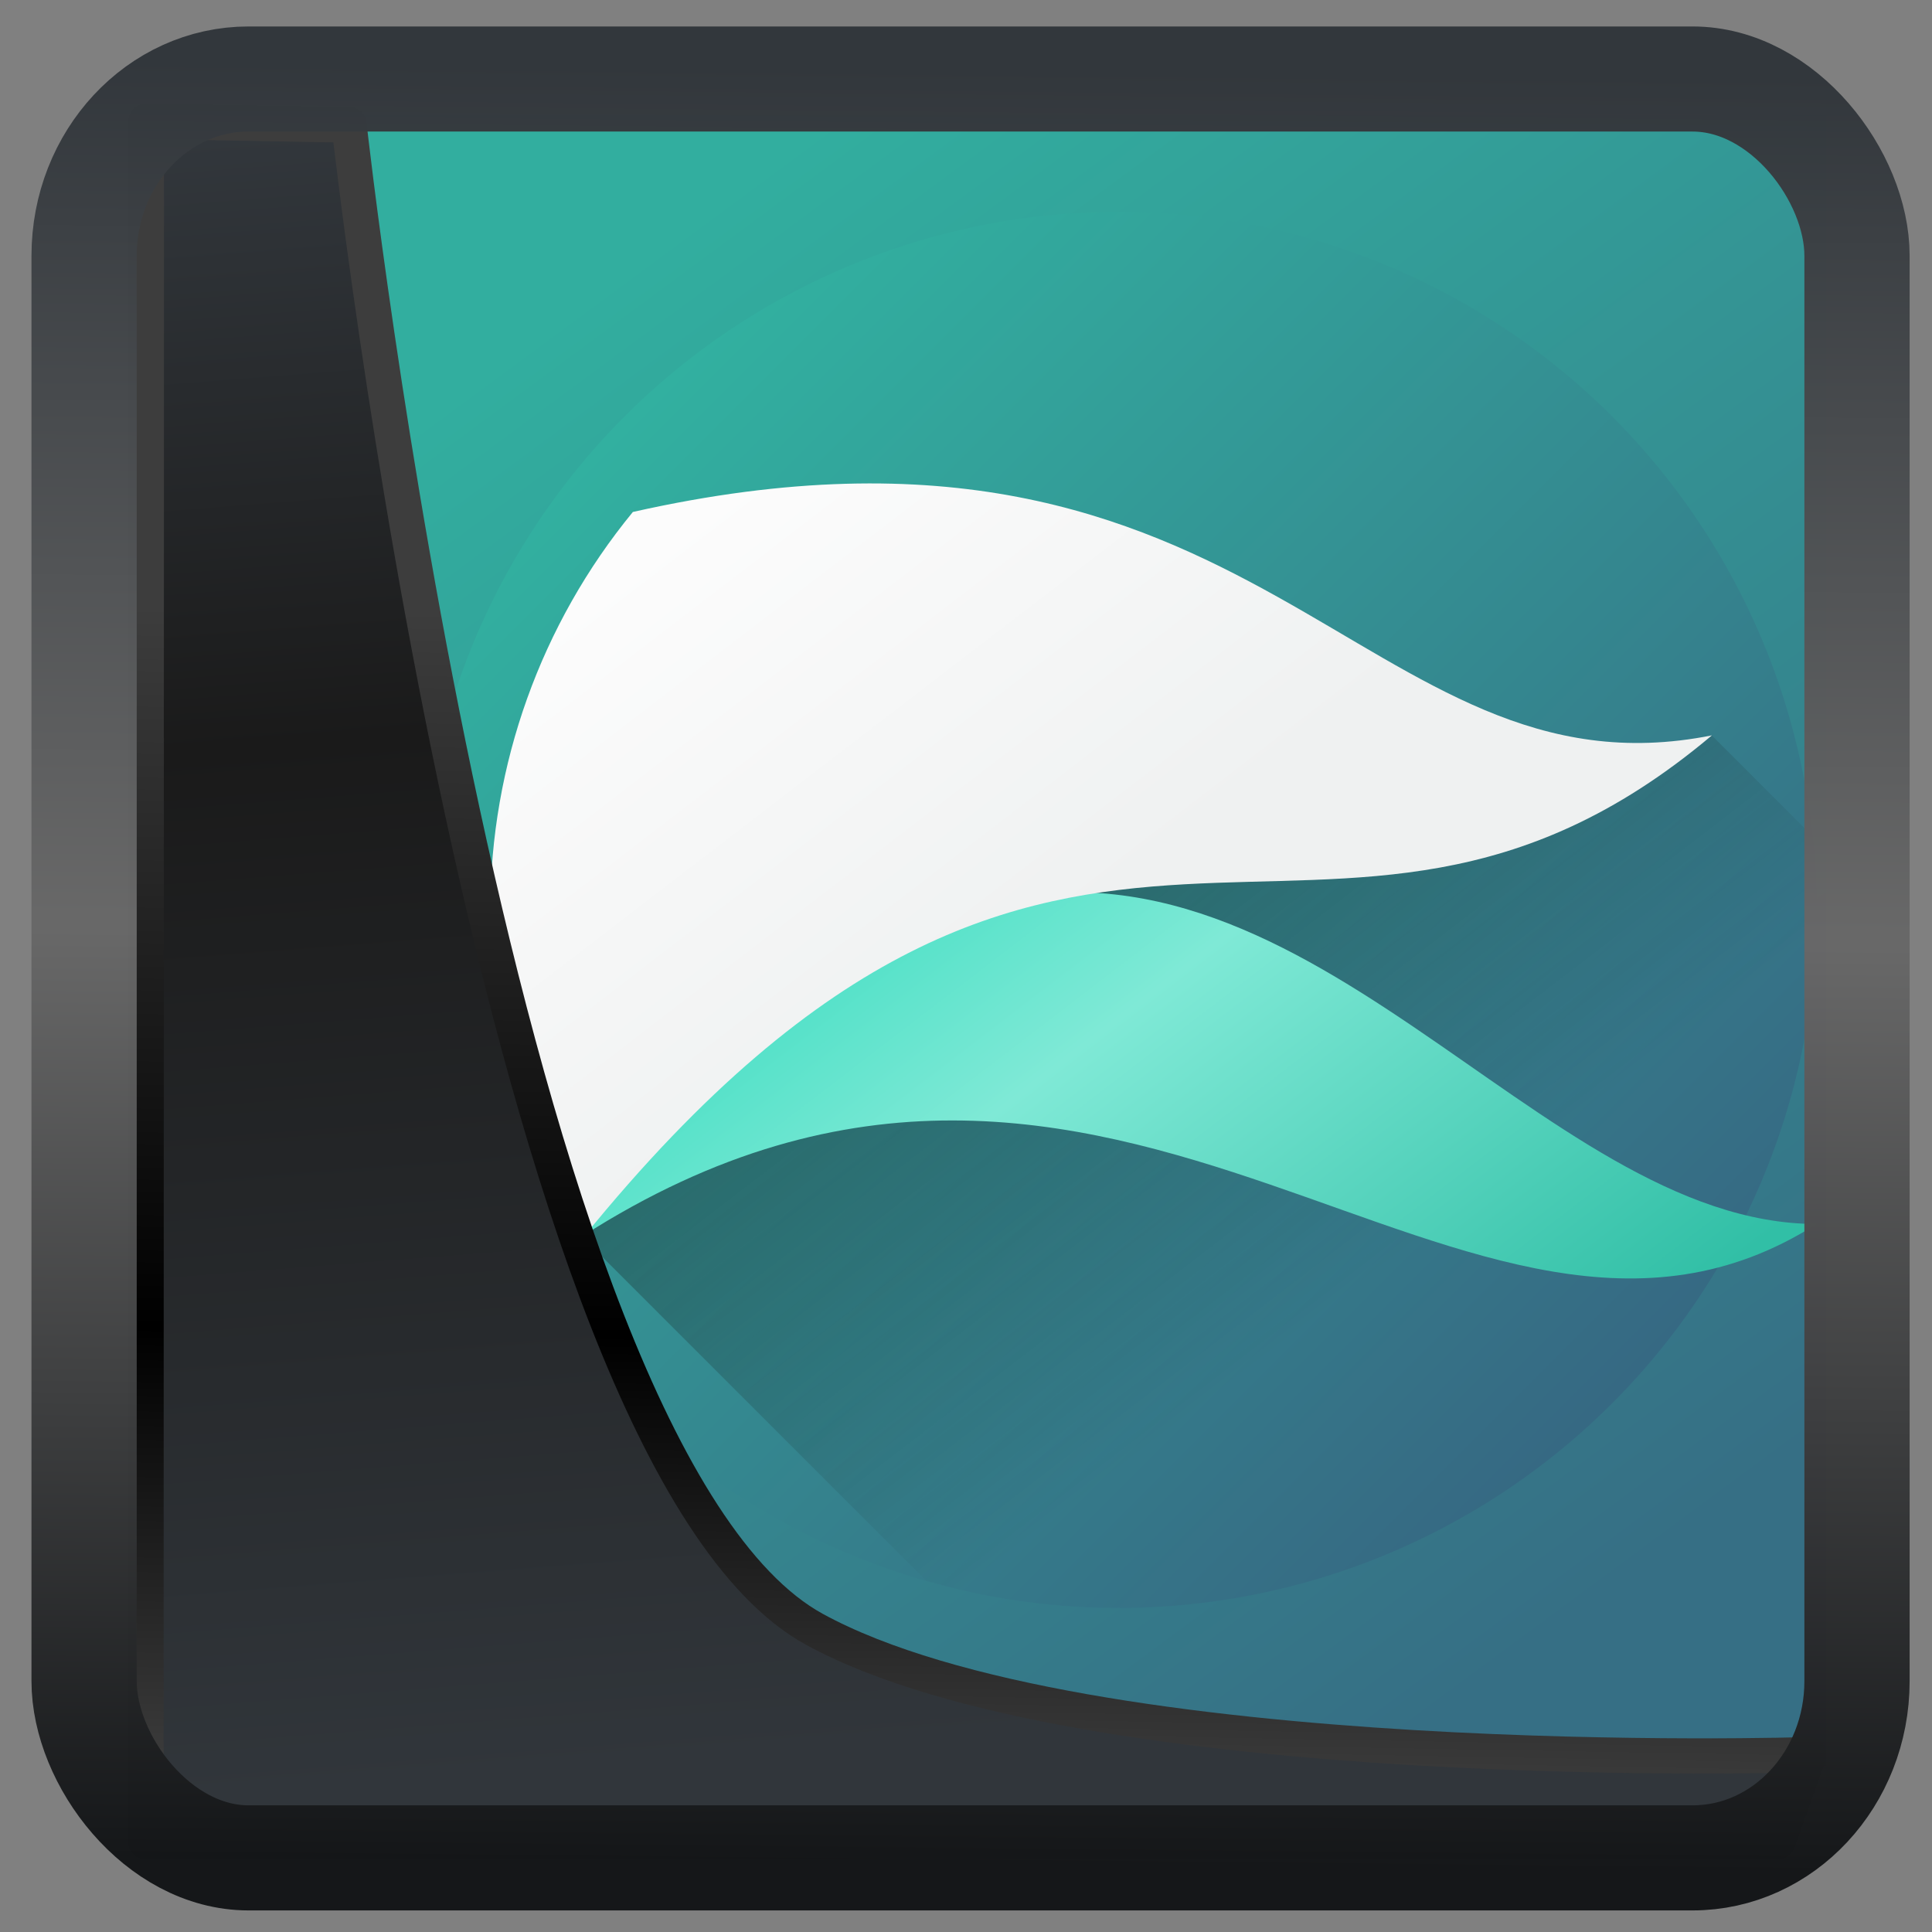<?xml version="1.0" encoding="UTF-8" standalone="no"?>
<!-- Created with Inkscape (http://www.inkscape.org/) -->

<svg
  width="48"
  height="48"
  version="1.1"
  viewBox="0 0 48 48"
  id="svg22"
  xmlns:xlink="http://www.w3.org/1999/xlink"
  xmlns="http://www.w3.org/2000/svg"
  xmlns:svg="http://www.w3.org/2000/svg">
 <rect x="0" y="0" width="48" height="48" fill="#808080" stroke="none"/>
 <defs
   id="defs12">
  <linearGradient
    id="linearGradient1005-3-3"
    x1="5.253"
    x2="9.382"
    y1="15.383"
    y2="2.942"
    gradientTransform="matrix(1,0,0,1,1.632,-0.617)"
    gradientUnits="userSpaceOnUse">
   <stop
     stop-color="#fa8200"
     offset="0"
     id="stop2" />
   <stop
     stop-color="#ff9600"
     offset=".37"
     id="stop4" />
   <stop
     stop-color="#ffb400"
     offset="1"
     id="stop6" />
  </linearGradient>
  <filter
    id="filter4014"
    x="-0.062"
    y="-0.058"
    width="1.125"
    height="1.115"
    color-interpolation-filters="sRGB">
   <feGaussianBlur
     stdDeviation="1.094"
     id="feGaussianBlur9" />
  </filter>
  <linearGradient
    xlink:href="#linearGradient3487"
    id="linearGradient3403"
    gradientUnits="userSpaceOnUse"
    x1="6.949"
    y1="4.555"
    x2="11.215"
    y2="59.052" />
  <linearGradient
    id="linearGradient3487">
   <stop
     style="stop-color:#32373c;stop-opacity:1"
     offset="0"
     id="stop3481" />
   <stop
     id="stop3483"
     offset="0.368"
     style="stop-color:#1a1a1a;stop-opacity:1" />
   <stop
     style="stop-color:#31363b;stop-opacity:1"
     offset="1"
     id="stop3485" />
  </linearGradient>
  <linearGradient
    xlink:href="#linearGradient20604"
    id="linearGradient20558"
    gradientUnits="userSpaceOnUse"
    x1="25.802"
    y1="20.374"
    x2="25.111"
    y2="58.913" />
  <linearGradient
    id="linearGradient20604">
   <stop
     id="stop20598"
     offset="0"
     style="stop-color:#3d3d3d;stop-opacity:1" />
   <stop
     style="stop-color:#000000;stop-opacity:1"
     offset="0.618"
     id="stop20600" />
   <stop
     id="stop20602"
     offset="1"
     style="stop-color:#3d3d3d;stop-opacity:1" />
  </linearGradient>
  <linearGradient
    gradientTransform="translate(0.361,-0.13)"
    xlink:href="#linearGradient4555"
    id="linearGradient4557"
    x1="43.5"
    y1="64.012"
    x2="44.142"
    y2="0.306"
    gradientUnits="userSpaceOnUse" />
  <linearGradient
    id="linearGradient4555">
   <stop
     style="stop-color:#141618;stop-opacity:1"
     offset="0"
     id="stop4551" />
   <stop
     id="stop4559"
     offset="0.518"
     style="stop-color:#686868;stop-opacity:1" />
   <stop
     style="stop-color:#31363b;stop-opacity:1"
     offset="1"
     id="stop4553" />
  </linearGradient>
  <filter
    style="color-interpolation-filters:sRGB"
    id="filter4601"
    x="-0.03"
    width="1.059"
    y="-0.03"
    height="1.059">
   <feGaussianBlur
     stdDeviation="1.1972514e-05"
     id="feGaussianBlur4603" />
  </filter>
  <linearGradient
    gradientUnits="userSpaceOnUse"
    y2="5.506"
    x2="18.826"
    y1="55.999"
    x1="56.133"
    id="linearGradient4587-3"
    xlink:href="#linearGradient4585"
    gradientTransform="translate(0.361,-0.125)" />
  <linearGradient
    id="linearGradient4585">
   <stop
     id="stop4581"
     offset="0"
     style="stop-color:#366f85;stop-opacity:1" />
   <stop
     id="stop4583"
     offset="1"
     style="stop-color:#32ae9f;stop-opacity:1" />
  </linearGradient>
  <linearGradient
    id="a"
    y1="543.8"
    x1="428.57"
    y2="503.8"
    x2="388.57"
    gradientUnits="userSpaceOnUse">
   <stop
     stop-color="#375a7d"
     id="stop7443" />
   <stop
     offset="1"
     stop-color="#31bfa6"
     id="stop7445" />
  </linearGradient>
  <linearGradient
    id="d"
    y1="24"
    x1="18"
    y2="37"
    x2="27.975"
    gradientUnits="userSpaceOnUse">
   <stop
     stop-color="#172525"
     id="stop7460" />
   <stop
     offset="1"
     stop-color="#172525"
     stop-opacity="0"
     id="stop7462" />
  </linearGradient>
  <linearGradient
    id="c"
    y1="25.538"
    x1="14.576"
    y2="44"
    x2="28.742"
    gradientUnits="userSpaceOnUse">
   <stop
     stop-color="#4ce0c6"
     id="stop7453" />
   <stop
     offset=".3"
     stop-color="#7fe9d6"
     id="stop7455" />
   <stop
     offset="1"
     stop-color="#31bfa6"
     id="stop7457" />
  </linearGradient>
  <linearGradient
    id="b"
    y1="12.08"
    x1="12.521"
    y2="24.797"
    x2="22.282"
    gradientUnits="userSpaceOnUse"
    gradientTransform="translate(384.57,499.8)">
   <stop
     stop-color="#fcfcfc"
     id="stop7448" />
   <stop
     offset="1"
     stop-color="#eff1f1"
     id="stop7450" />
  </linearGradient>
 </defs>
 <g
   id="g884"
   transform="matrix(0.652,0,0,0.652,3.902,2.484)">
  <rect
    y="0.601"
    x="1.033"
    height="62.867"
    width="62.567"
    id="rect4539-1"
    style="opacity:1;fill:url(#linearGradient4587-3);fill-opacity:1;stroke:none;stroke-width:1.146;stroke-linejoin:round;stroke-miterlimit:7.8;stroke-dasharray:none;stroke-opacity:0.995" />
  <g
    style="fill-rule:evenodd"
    transform="matrix(1.33,0,0,1.33,-506.767,-665.793)"
    id="g7479">
   <g
     style="color:#000000;color-interpolation:sRGB;color-interpolation-filters:linearRGB;color-rendering:auto;image-rendering:auto;shape-rendering:auto;text-rendering:auto"
     id="g7471">
    <circle
      style="fill:url(#a)"
      cx="408.57"
      cy="523.8"
      r="20"
      id="circle7467" />
   </g>
   <path
     style="opacity:0.4;fill:url(#d)"
     d="m 41,19 -6.813,1.813 -17.688,-1.188 -7.5,9.688 -0.34,4.074 9.82,9.82 a 20,20 0 0 0 5.52,0.793 20,20 0 0 0 20,-20 20,20 0 0 0 -0.139,-2.139 z"
     transform="translate(384.57,499.8)"
     id="path7473" />
   <path
     style="fill:url(#c)"
     d="M 17.887,22.848 9,24 8.645,33.348 C 24.046,23.494 34,39.378 44.005,33 c -8,0 -14.673,-12.09 -24.5,-9 z"
     transform="translate(384.57,499.8)"
     id="path7475" />
   <path
     style="fill:url(#b)"
     d="m 394.66,512.4 c -2.637,3.214 -4.08,7.243 -4.084,11.4 0.006,3.314 0.926,6.562 2.66,9.387 13.944,-17.18 21.21,-5.01 32.34,-14.387 -10,2 -12.898,-10.456 -30.916,-6.4"
     id="path7477" />
  </g>
 </g>
 <path
   style="display:inline;mix-blend-mode:normal;fill:url(#linearGradient3403);fill-opacity:1;stroke:url(#linearGradient20558);stroke-width:1.162;stroke-linecap:butt;stroke-linejoin:round;stroke-miterlimit:4;stroke-dasharray:none;stroke-opacity:1"
   d="M 4.704,3.981 4.691,60.802 H 58.595 l 1.022,-2.866 c 0,0 -23.875,0.766 -32.844,-4.14 C 16.258,48.042 11.401,4.098 11.401,4.098 Z"
   id="path1686"
   transform="matrix(0.752,0,0,0.752,0.1,0.025)" />
 <rect
   style="display:inline;fill:none;fill-opacity:1;stroke:url(#linearGradient4557);stroke-width:3.714;stroke-linejoin:round;stroke-miterlimit:7.8;stroke-dasharray:none;stroke-opacity:0.995"
   id="rect4539"
   width="62.567"
   height="62.867"
   x="1.032"
   y="0.596"
   ry="6.245"
   rx="5.803"
   transform="matrix(0.704,0,0,0.703,1.363,1.544)" />
</svg>
